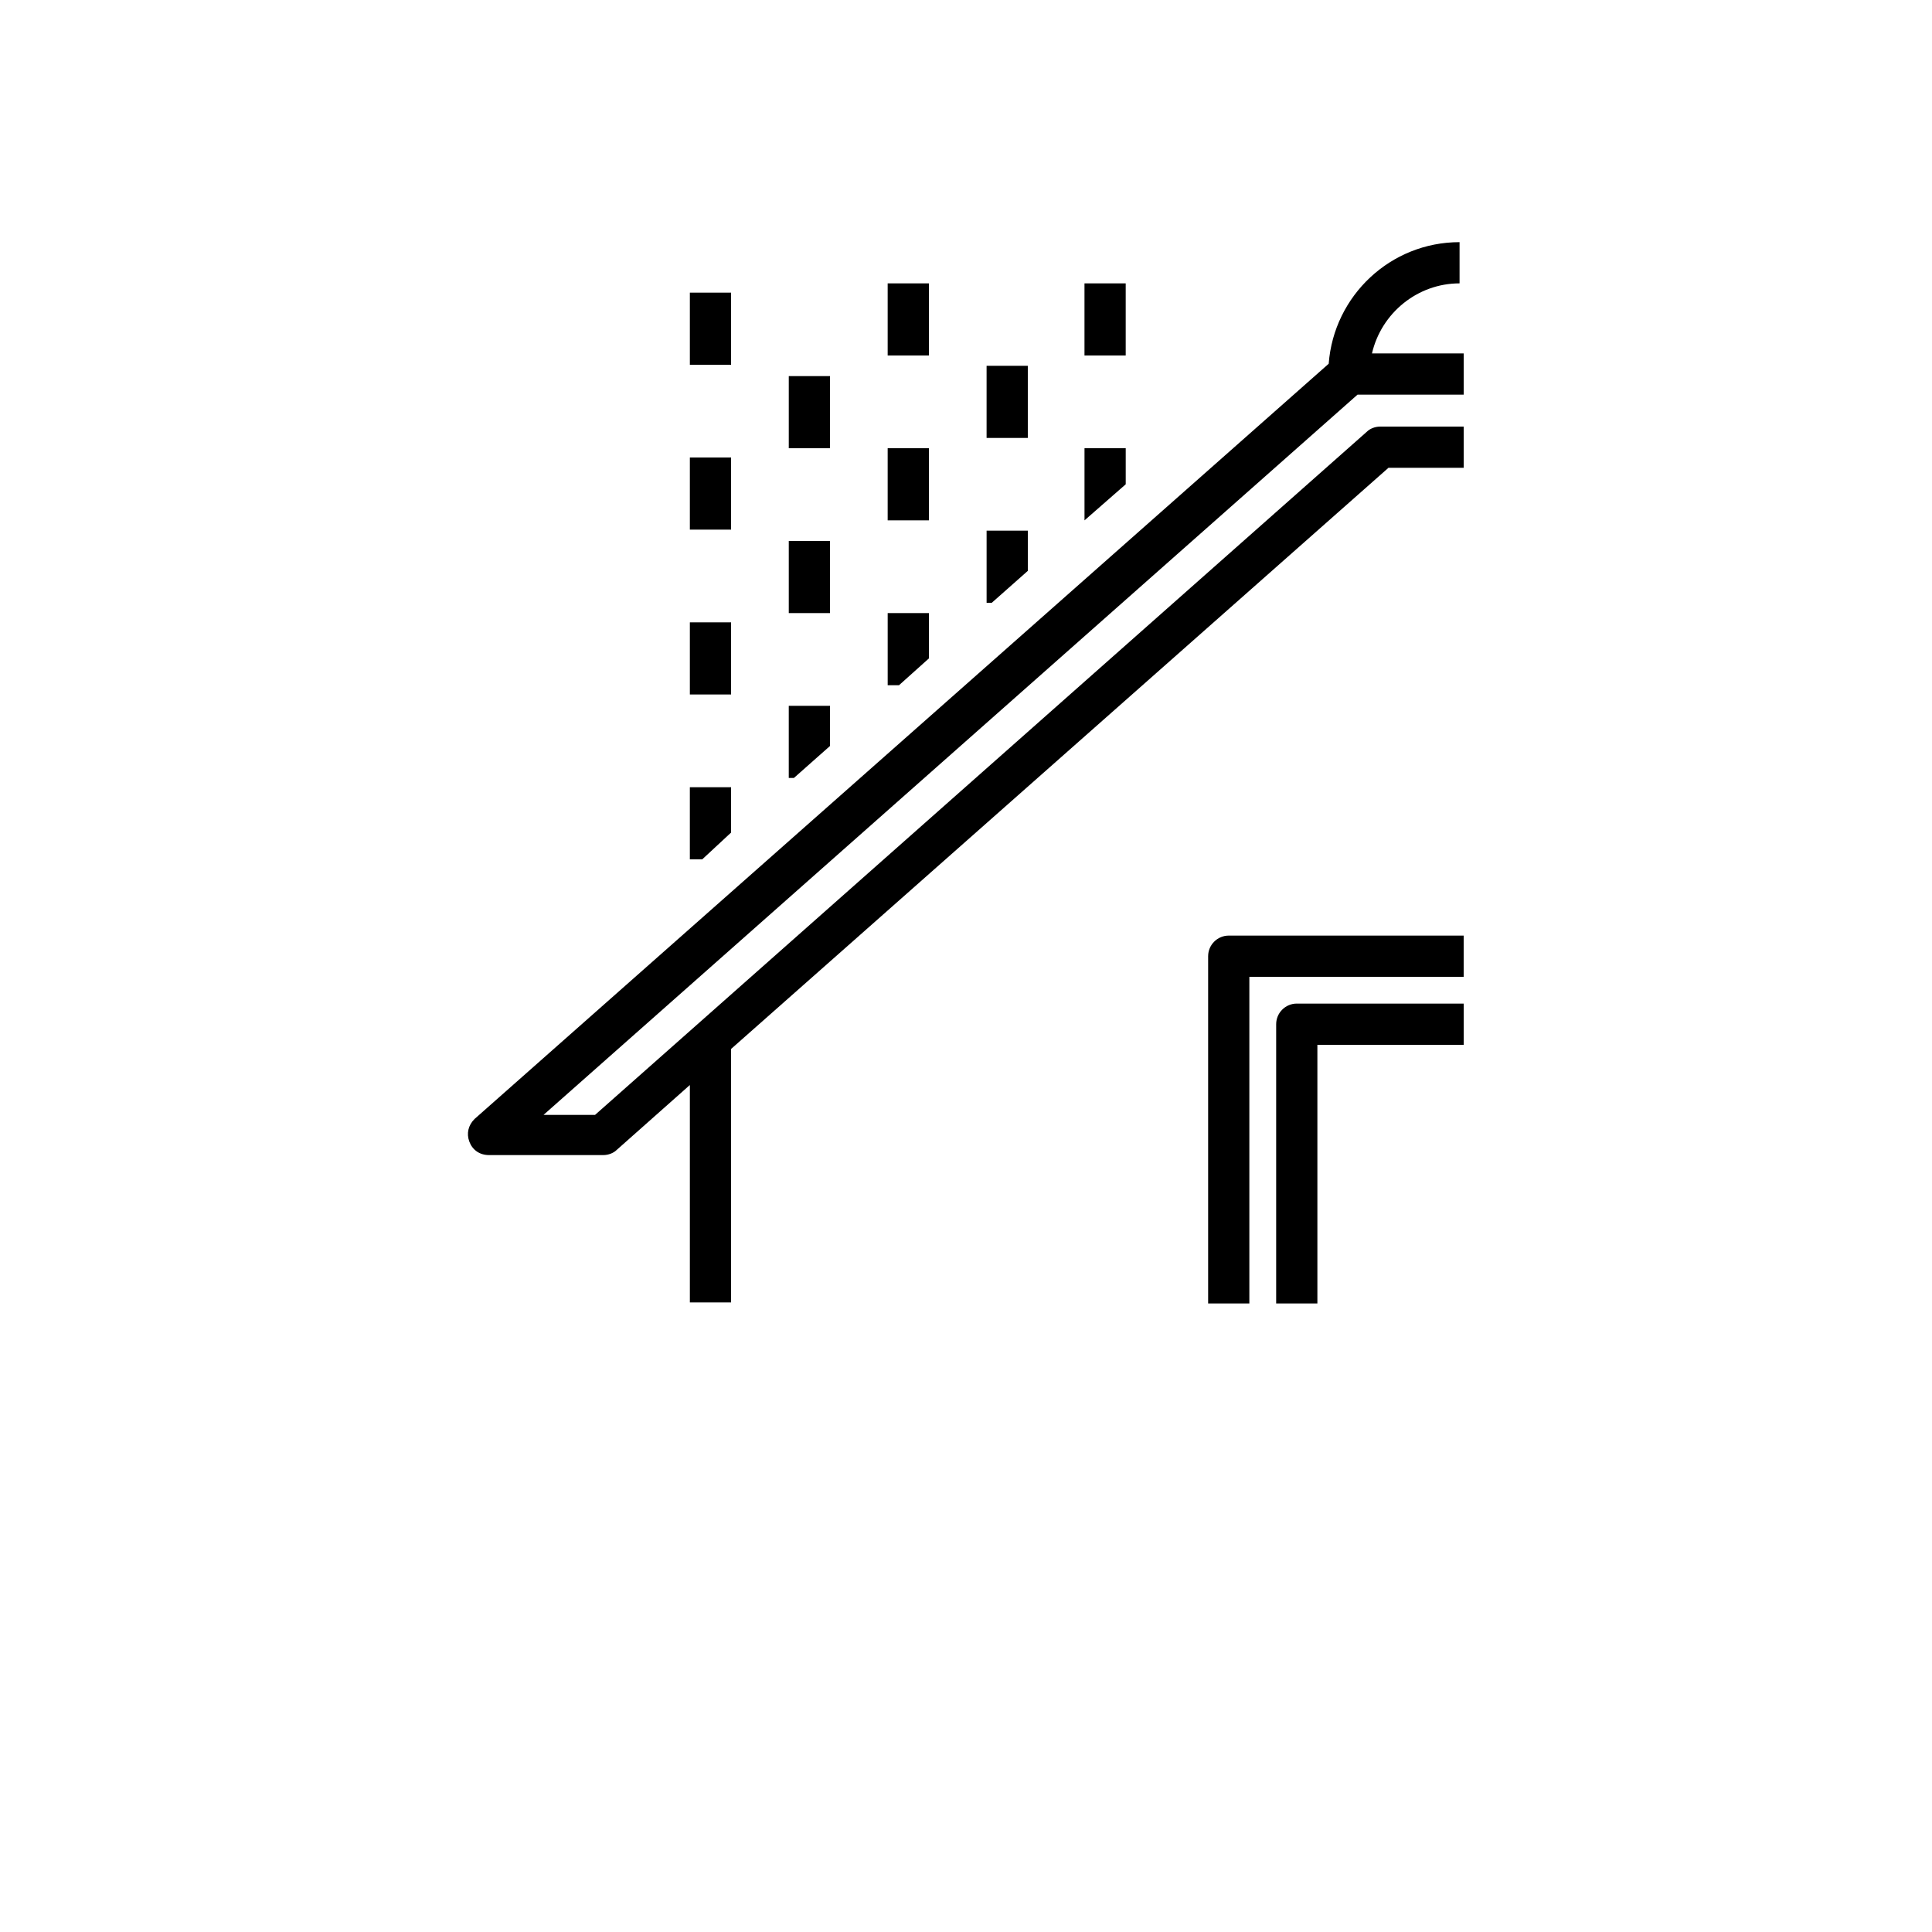 <?xml version="1.0" encoding="UTF-8"?>
<svg width="700pt" height="700pt" version="1.1" viewBox="0 0 700 700" xmlns="http://www.w3.org/2000/svg" xmlns:xlink="http://www.w3.org/1999/xlink">

 <g>
  <path d="m437.73 346.45v125.81h14.934v-118.34h77.652v-14.934h-85.121c-4.106 0-7.465 3.359-7.465 7.465z"/>
  <path d="m462.38 371.09v101.17h14.934v-93.707h53.012v-14.934h-60.48c-4.106 0-7.465 3.363-7.465 7.469z"/>
  <path d="m249.95 106.03h14.934v26.133h-14.934z"/>
  <path d="m249.95 225.49h14.934v26.133h-14.934z"/>
  <path d="m249.95 165.76h14.934v26.133h-14.934z"/>
  <path d="m285.79 136.27h14.934v26.133h-14.934z"/>
  <path d="m285.79 196h14.934v26.133h-14.934z"/>
  <path d="m321.62 162.4h14.934v26.133h-14.934z"/>
  <path d="m321.62 102.67h14.934v26.133h-14.934z"/>
  <path d="m357.46 132.54h14.934v26.133h-14.934z"/>
  <path d="m392.93 102.67h14.934v26.133h-14.934z"/>
  <path d="m264.88 285.23h-14.934v26.133h4.481l10.453-9.707z"/>
  <path d="m300.72 255.73h-14.934v26.133h1.867l13.066-11.574z"/>
  <path d="m336.56 222.13h-14.934v26.133h4.109l10.824-9.707z"/>
  <path d="m372.4 192.27h-14.934v26.133h1.867l13.066-11.57z"/>
  <path d="m407.87 162.4h-14.934v26.137l14.934-13.07z"/>
  <path d="m530.32 142.99v-14.934h-33.227c3.359-14.559 16.426-25.387 31.734-25.387v-14.934c-25.012 0-45.547 19.414-47.414 44.055l-309.49 273.65c-2.238 2.238-2.988 5.227-1.867 8.215 1.121 2.988 3.734 4.852 7.094 4.852h41.441c1.867 0 3.734-0.746 4.852-1.867l26.508-23.52v78.773h14.934v-91.84l238.18-210.56h27.254v-14.934h-30.238c-1.867 0-3.734 0.746-4.852 1.867l-279.63 247.52h-18.668l294.93-260.96z"/>
 
 </g>
</svg>
